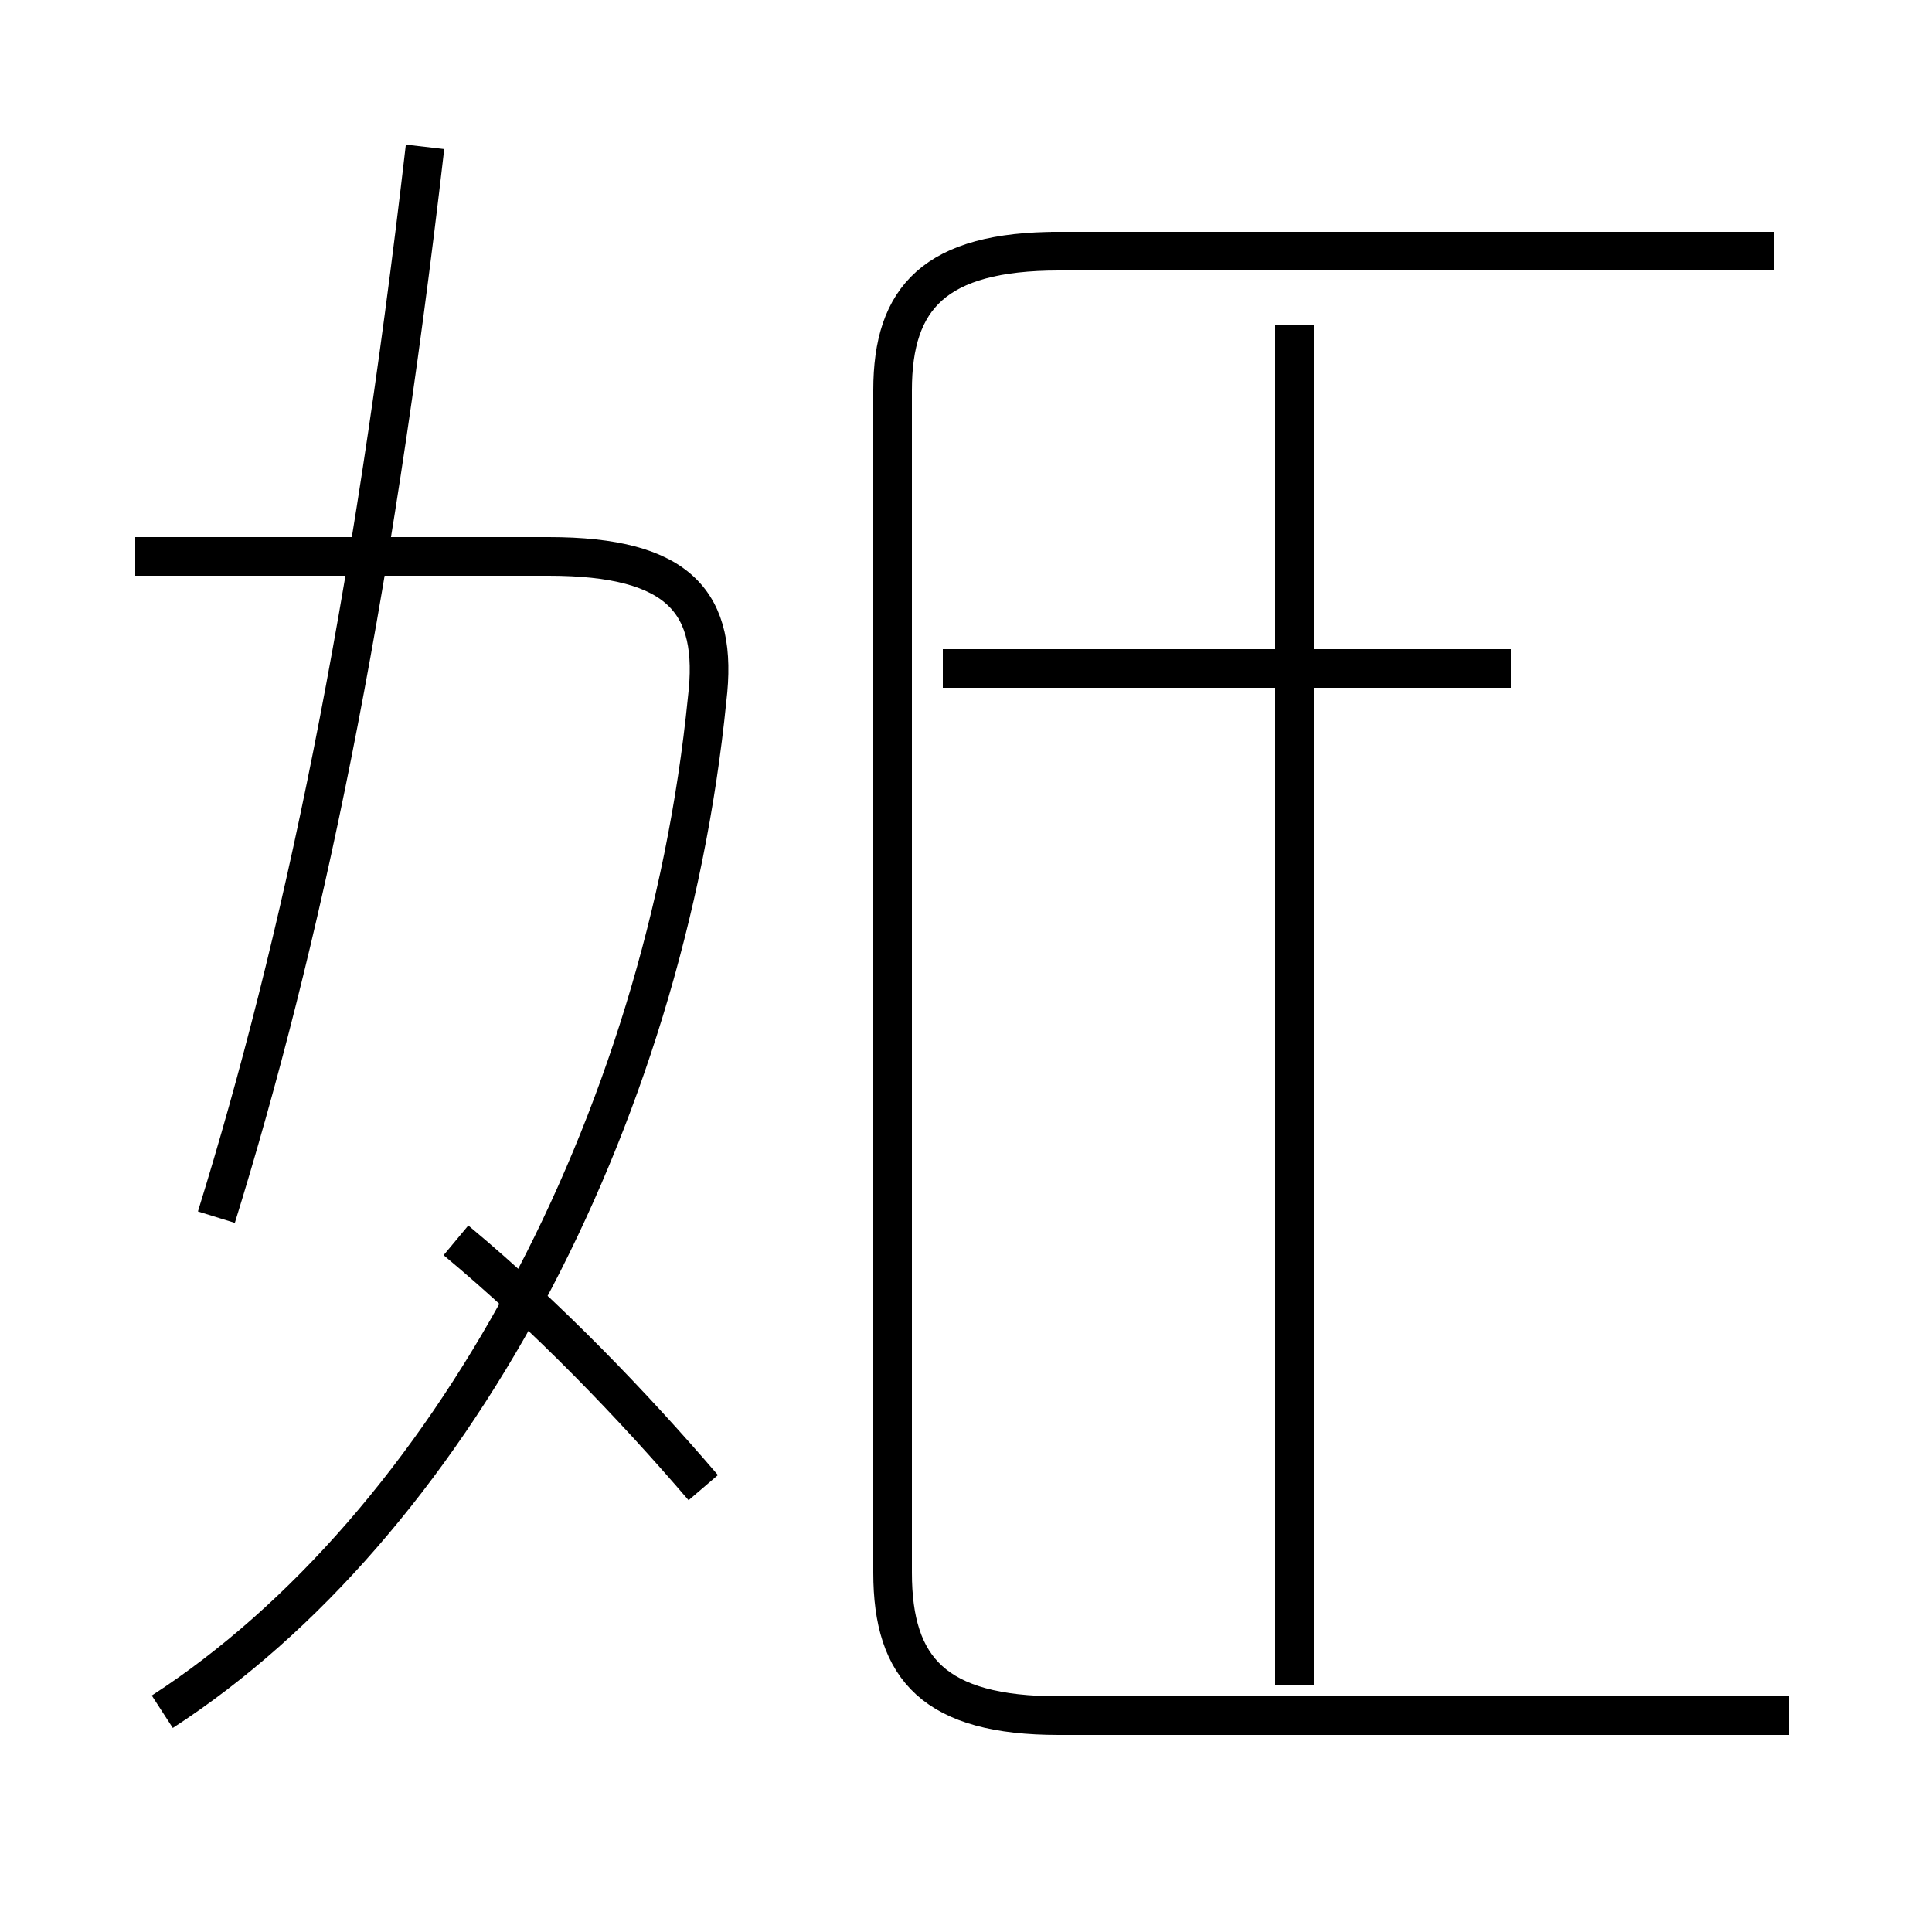 <?xml version='1.0' encoding='utf8'?>
<svg viewBox="0.0 -44.0 50.0 50.0" version="1.1" xmlns="http://www.w3.org/2000/svg">
<rect x="0.0" y="-44.0" width="50.0" height="50.0" fill="#808080" stroke="none"/>
<rect x="-1000" y="-1000" width="2000" height="2000" stroke="white" fill="white"/>
<g style="fill:none; stroke:#000000;  stroke-width:1">
<path d="M 5.6 12.5 C 7.8 19.6 9.6 28.1 11.0 40.2 M 4.2 -0.3 C 11.6 4.5 17.2 14.9 18.3 25.9 C 18.6 28.4 17.6 29.6 14.2 29.6 L 3.5 29.6 M 18.2 5.5 C 16.4 7.6 14.2 9.9 11.8 11.9 M 45.9 37.5 L 27.2 37.5 M 46.3 -0.4 L 27.4 -0.4 C 24.2 -0.4 23.1 0.8 23.1 3.3 L 23.1 33.9 C 23.1 36.3 24.2 37.5 27.4 37.5 L 45.9 37.5 M 33.5 0.4 L 33.5 26.7 M 39.1 26.7 L 24.4 26.7 M 33.5 13.9 L 33.5 35.6 " transform="scale(1, -1)" />
</g>
</svg>